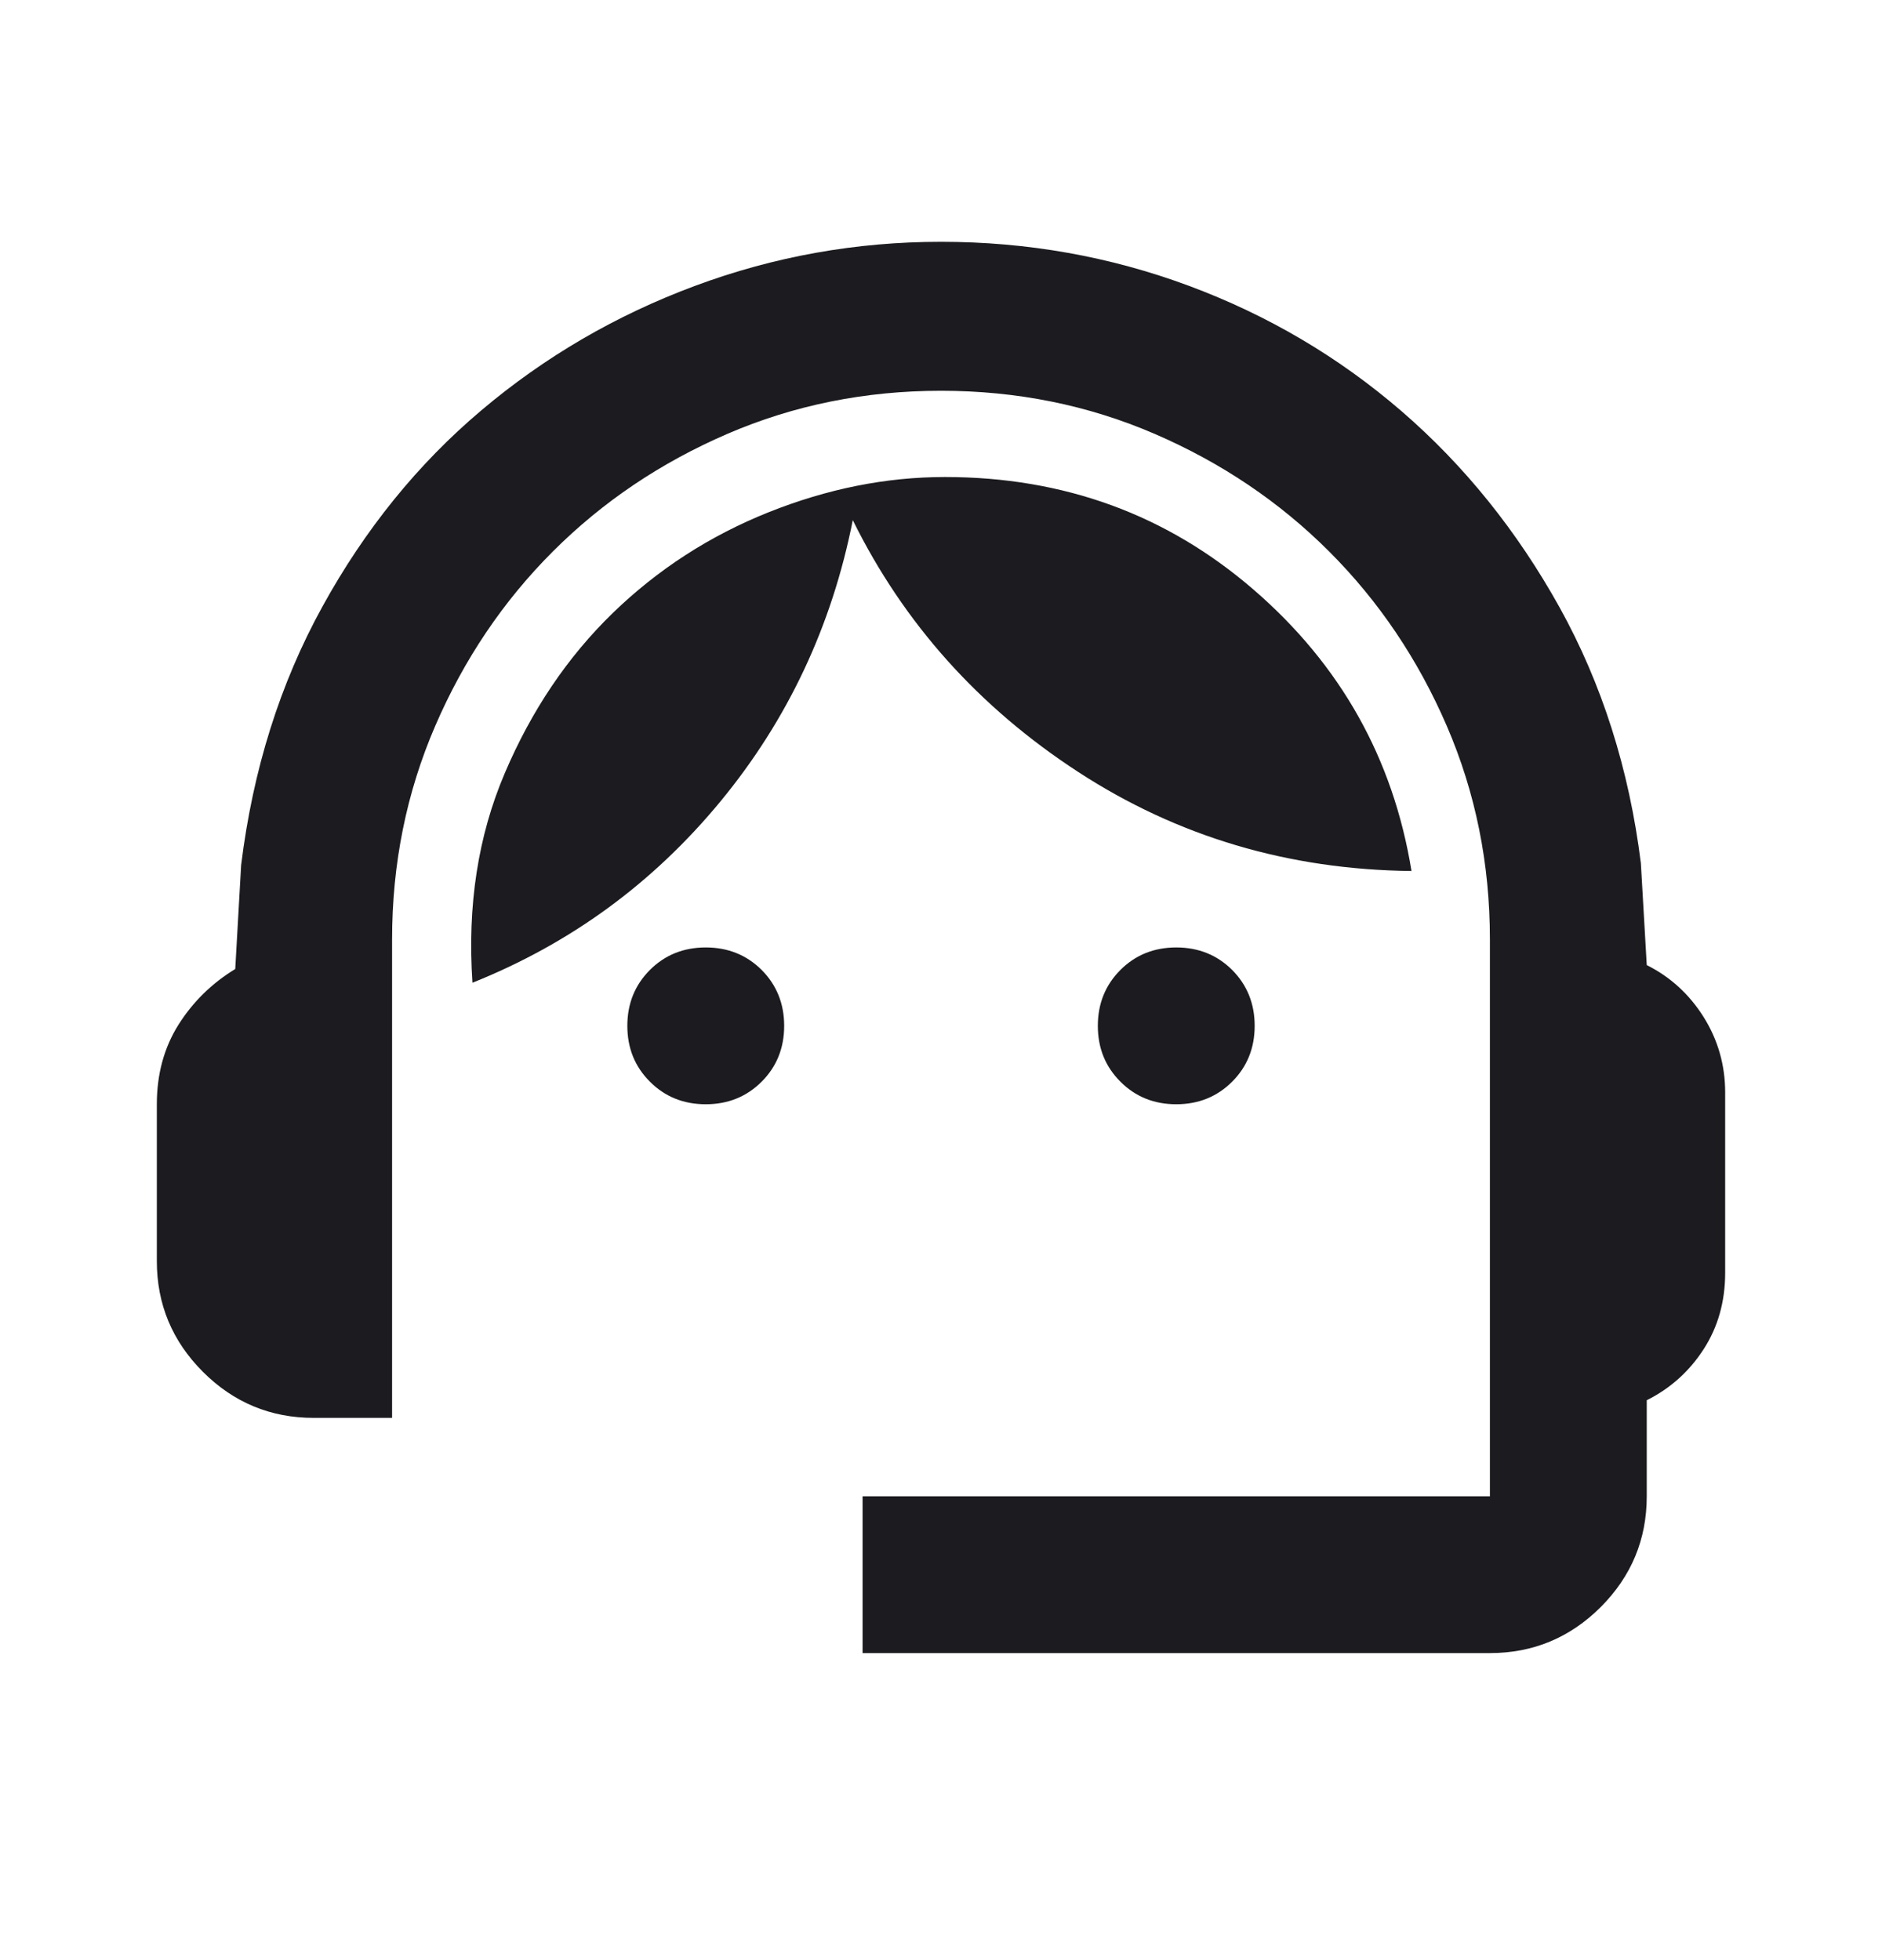<svg width="24" height="25" viewBox="0 0 24 25" fill="none" xmlns="http://www.w3.org/2000/svg">
<mask id="mask0_1116_3546" style="mask-type:alpha" maskUnits="userSpaceOnUse" x="0" y="0" width="24" height="25">
<rect y="0.084" width="24" height="24" fill="#D9D9D9"/>
</mask>
<g mask="url(#mask0_1116_3546)">
<path d="M11 21.084V19.084H19V11.984C19 11.017 18.817 10.109 18.45 9.259C18.083 8.409 17.583 7.667 16.95 7.034C16.317 6.401 15.575 5.901 14.725 5.534C13.875 5.167 12.967 4.984 12 4.984C11.033 4.984 10.125 5.167 9.275 5.534C8.425 5.901 7.683 6.401 7.05 7.034C6.417 7.667 5.917 8.409 5.55 9.259C5.183 10.109 5 11.017 5 11.984V18.084H4C3.45 18.084 2.979 17.888 2.588 17.497C2.196 17.105 2 16.634 2 16.084V14.084C2 13.701 2.092 13.363 2.275 13.071C2.458 12.78 2.7 12.542 3 12.359L3.075 11.034C3.225 9.817 3.571 8.717 4.113 7.734C4.654 6.751 5.329 5.917 6.138 5.234C6.946 4.551 7.854 4.021 8.863 3.646C9.871 3.271 10.917 3.084 12 3.084C13.1 3.084 14.154 3.271 15.163 3.646C16.171 4.021 17.075 4.555 17.875 5.246C18.675 5.938 19.346 6.771 19.888 7.746C20.429 8.721 20.775 9.809 20.925 11.009L21 12.309C21.3 12.459 21.542 12.68 21.725 12.971C21.908 13.263 22 13.584 22 13.934V16.234C22 16.601 21.908 16.926 21.725 17.209C21.542 17.492 21.3 17.709 21 17.859V19.084C21 19.634 20.804 20.105 20.413 20.497C20.021 20.888 19.55 21.084 19 21.084H11ZM9 14.084C8.717 14.084 8.479 13.988 8.288 13.796C8.096 13.605 8 13.367 8 13.084C8 12.801 8.096 12.563 8.288 12.371C8.479 12.18 8.717 12.084 9 12.084C9.283 12.084 9.521 12.18 9.713 12.371C9.904 12.563 10 12.801 10 13.084C10 13.367 9.904 13.605 9.713 13.796C9.521 13.988 9.283 14.084 9 14.084ZM15 14.084C14.717 14.084 14.479 13.988 14.288 13.796C14.096 13.605 14 13.367 14 13.084C14 12.801 14.096 12.563 14.288 12.371C14.479 12.18 14.717 12.084 15 12.084C15.283 12.084 15.521 12.18 15.713 12.371C15.904 12.563 16 12.801 16 13.084C16 13.367 15.904 13.605 15.713 13.796C15.521 13.988 15.283 14.084 15 14.084ZM6.025 12.534C5.958 11.551 6.096 10.659 6.438 9.859C6.779 9.059 7.237 8.38 7.812 7.821C8.387 7.263 9.05 6.834 9.8 6.534C10.55 6.234 11.3 6.084 12.05 6.084C13.567 6.084 14.879 6.563 15.988 7.522C17.096 8.48 17.767 9.676 18 11.109C16.433 11.092 15.017 10.671 13.75 9.846C12.483 9.021 11.525 7.951 10.875 6.634C10.608 7.984 10.046 9.18 9.188 10.221C8.329 11.263 7.275 12.034 6.025 12.534Z" fill="#1C1B1F"/>
</g>
</svg>
